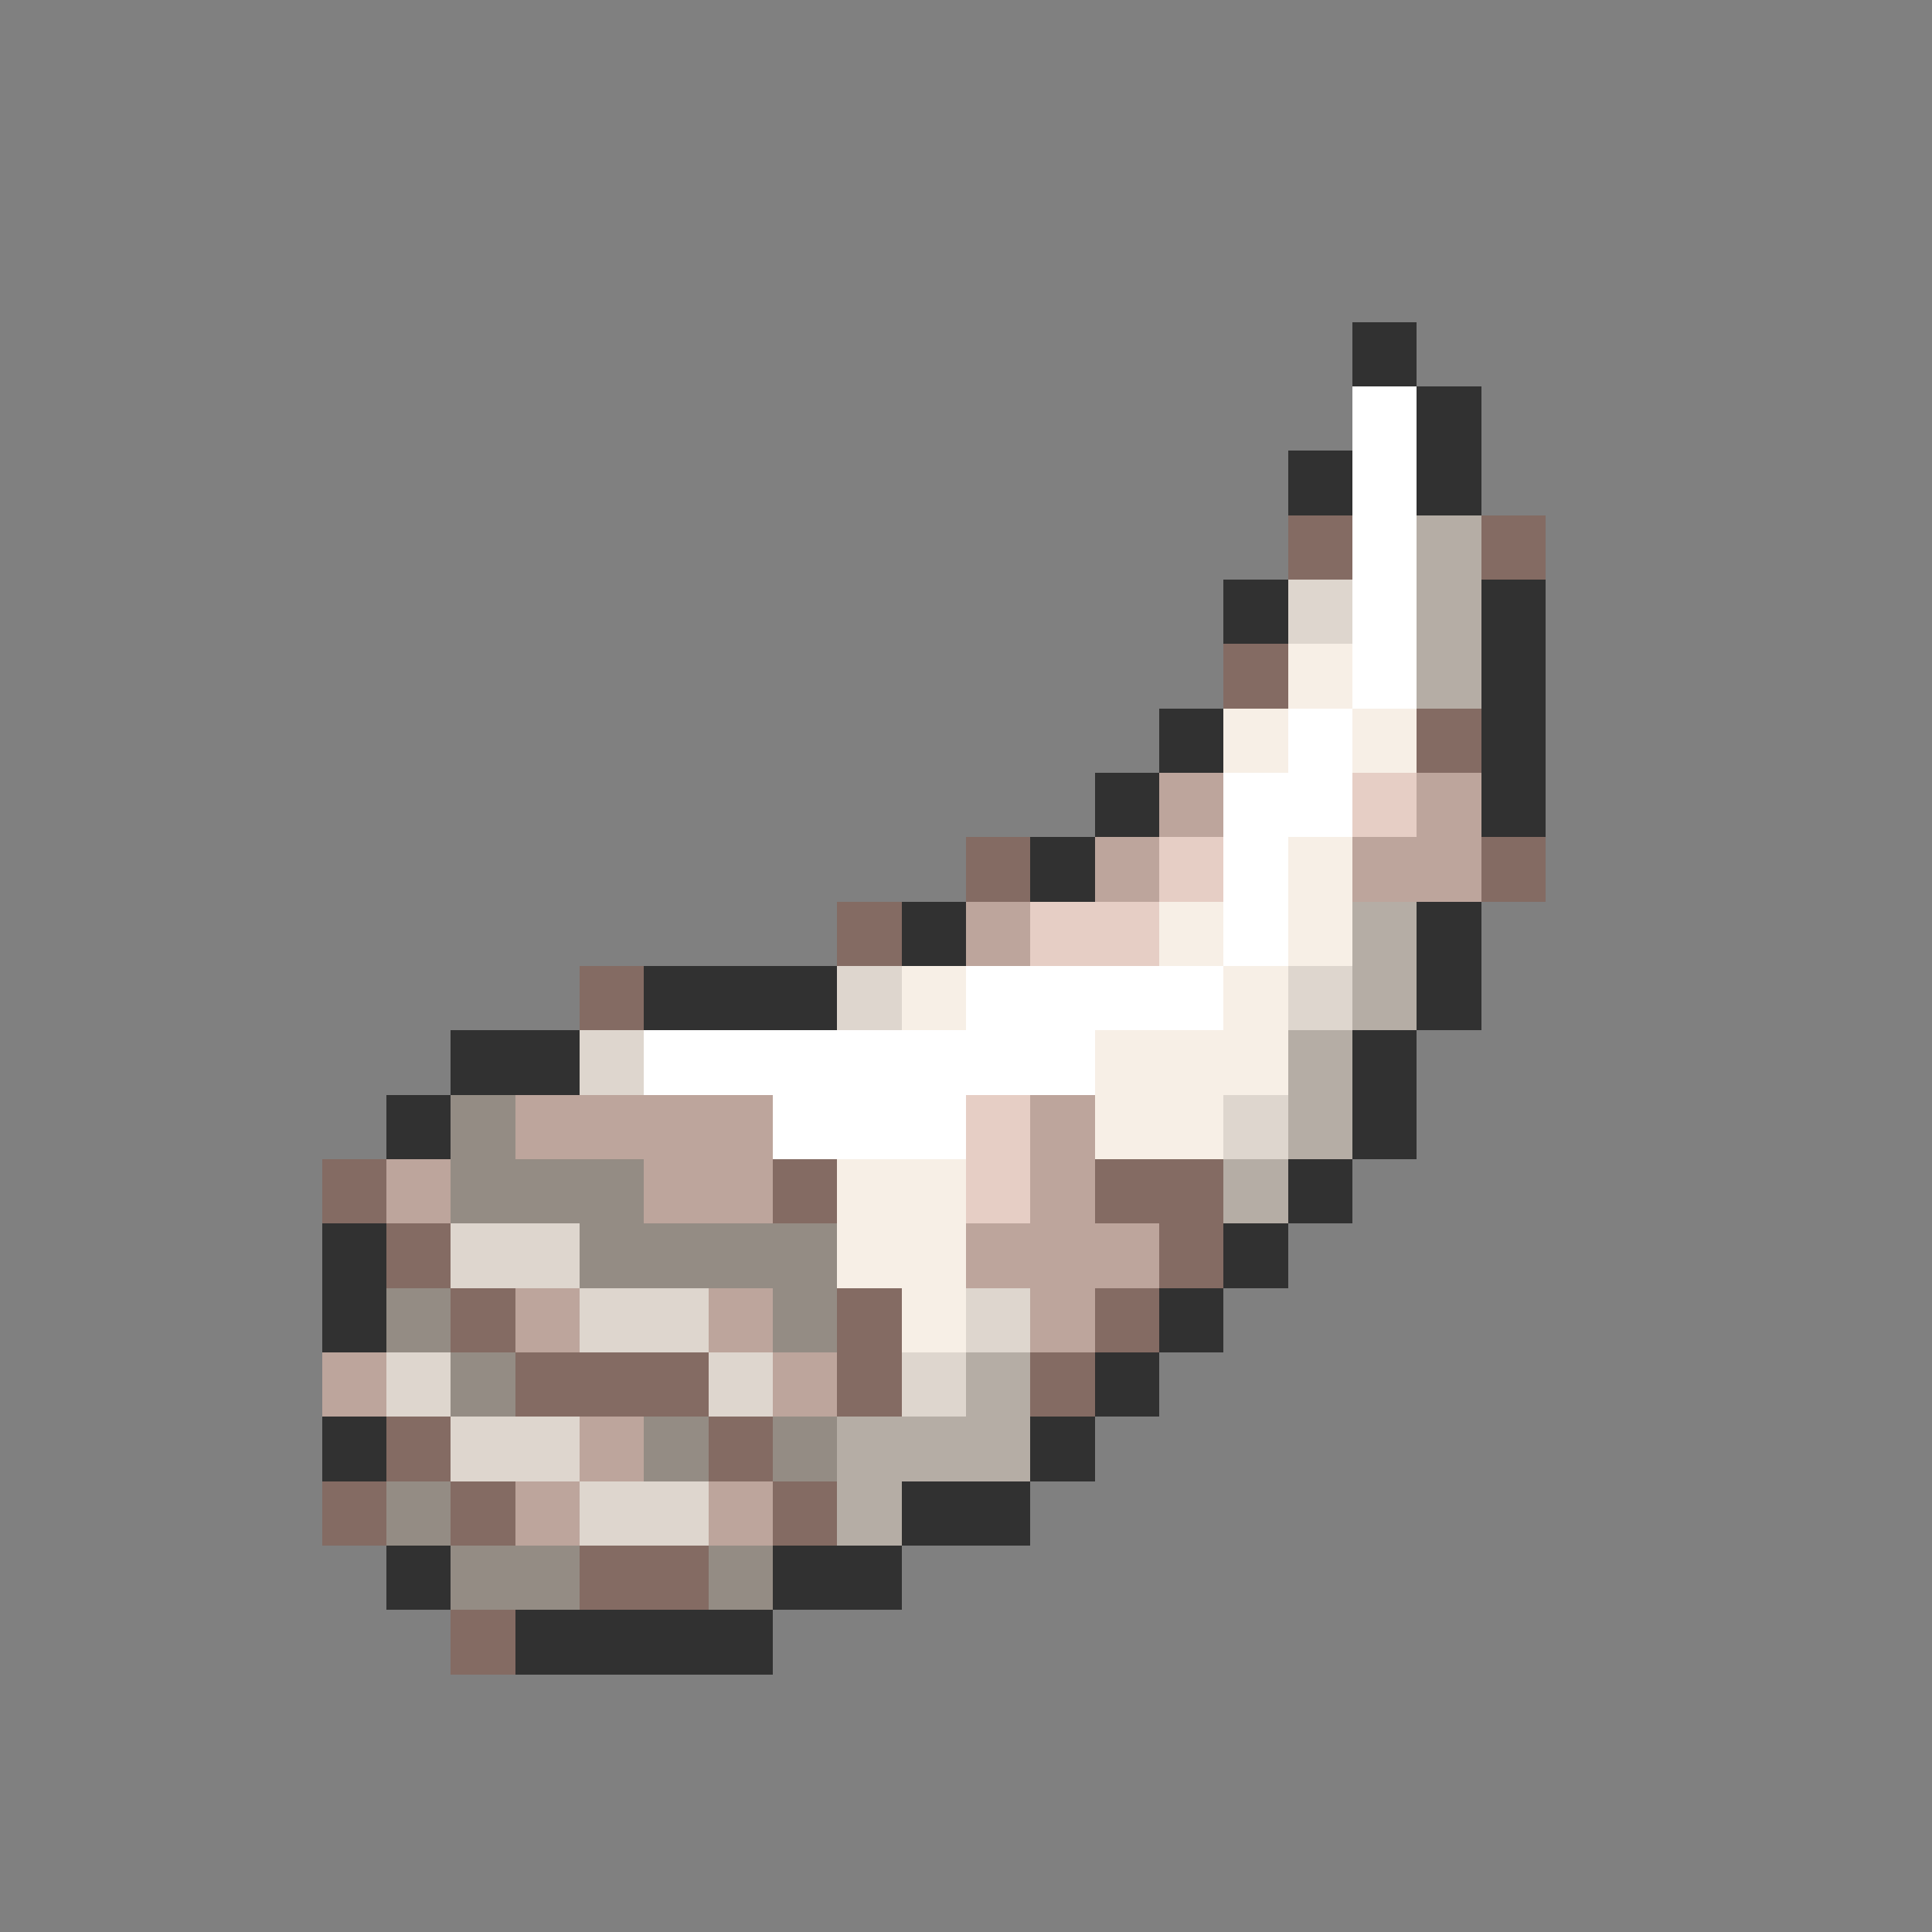 <svg xmlns="http://www.w3.org/2000/svg" viewBox="0 -0.5 30 30" shape-rendering="crispEdges">
<rect x="0" y="-0.5" width="30" height="30" fill="#808080" stroke="none"/>
<path stroke="#313131" d="M21 5h1M22 6h1M20 7h1M22 7h1M19 9h1M23 9h1M23 10h1M18 11h1M23 11h1M17 12h1M23 12h1M16 13h1M14 14h1M22 14h1M10 15h3M22 15h1M7 16h2M21 16h1M6 17h1M21 17h1M20 18h1M5 19h1M19 19h1M5 20h1M18 20h1M17 21h1M5 22h1M16 22h1M14 23h2M6 24h1M12 24h2M8 25h4" />
<path stroke="#ffffff" d="M21 6h1M21 7h1M21 8h1M21 9h1M21 10h1M20 11h1M19 12h2M19 13h1M19 14h1M15 15h4M10 16h7M12 17h3" />
<path stroke="#846b63" d="M20 8h1M23 8h1M19 10h1M22 11h1M15 13h1M23 13h1M13 14h1M9 15h1M5 18h1M12 18h1M17 18h2M6 19h1M18 19h1M7 20h1M13 20h1M17 20h1M8 21h3M13 21h1M16 21h1M6 22h1M11 22h1M5 23h1M7 23h1M12 23h1M9 24h2M7 25h1" />
<path stroke="#b5ada5" d="M22 8h1M22 9h1M22 10h1M21 14h1M21 15h1M20 16h1M20 17h1M19 18h1M15 21h1M13 22h3M13 23h1" />
<path stroke="#ded6ce" d="M20 9h1M13 15h1M20 15h1M9 16h1M19 17h1M7 19h2M9 20h2M15 20h1M6 21h1M11 21h1M14 21h1M7 22h2M9 23h2" />
<path stroke="#f7efe6" d="M20 10h1M19 11h1M21 11h1M20 13h1M18 14h1M20 14h1M14 15h1M19 15h1M17 16h3M17 17h2M13 18h2M13 19h2M14 20h1" />
<path stroke="#bda59c" d="M18 12h1M22 12h1M17 13h1M21 13h2M15 14h1M8 17h4M16 17h1M6 18h1M10 18h2M16 18h1M15 19h3M8 20h1M11 20h1M16 20h1M5 21h1M12 21h1M9 22h1M8 23h1M11 23h1" />
<path stroke="#e6cec5" d="M21 12h1M18 13h1M16 14h2M15 17h1M15 18h1" />
<path stroke="#948c84" d="M7 17h1M7 18h3M9 19h4M6 20h1M12 20h1M7 21h1M10 22h1M12 22h1M6 23h1M7 24h2M11 24h1" />
</svg>